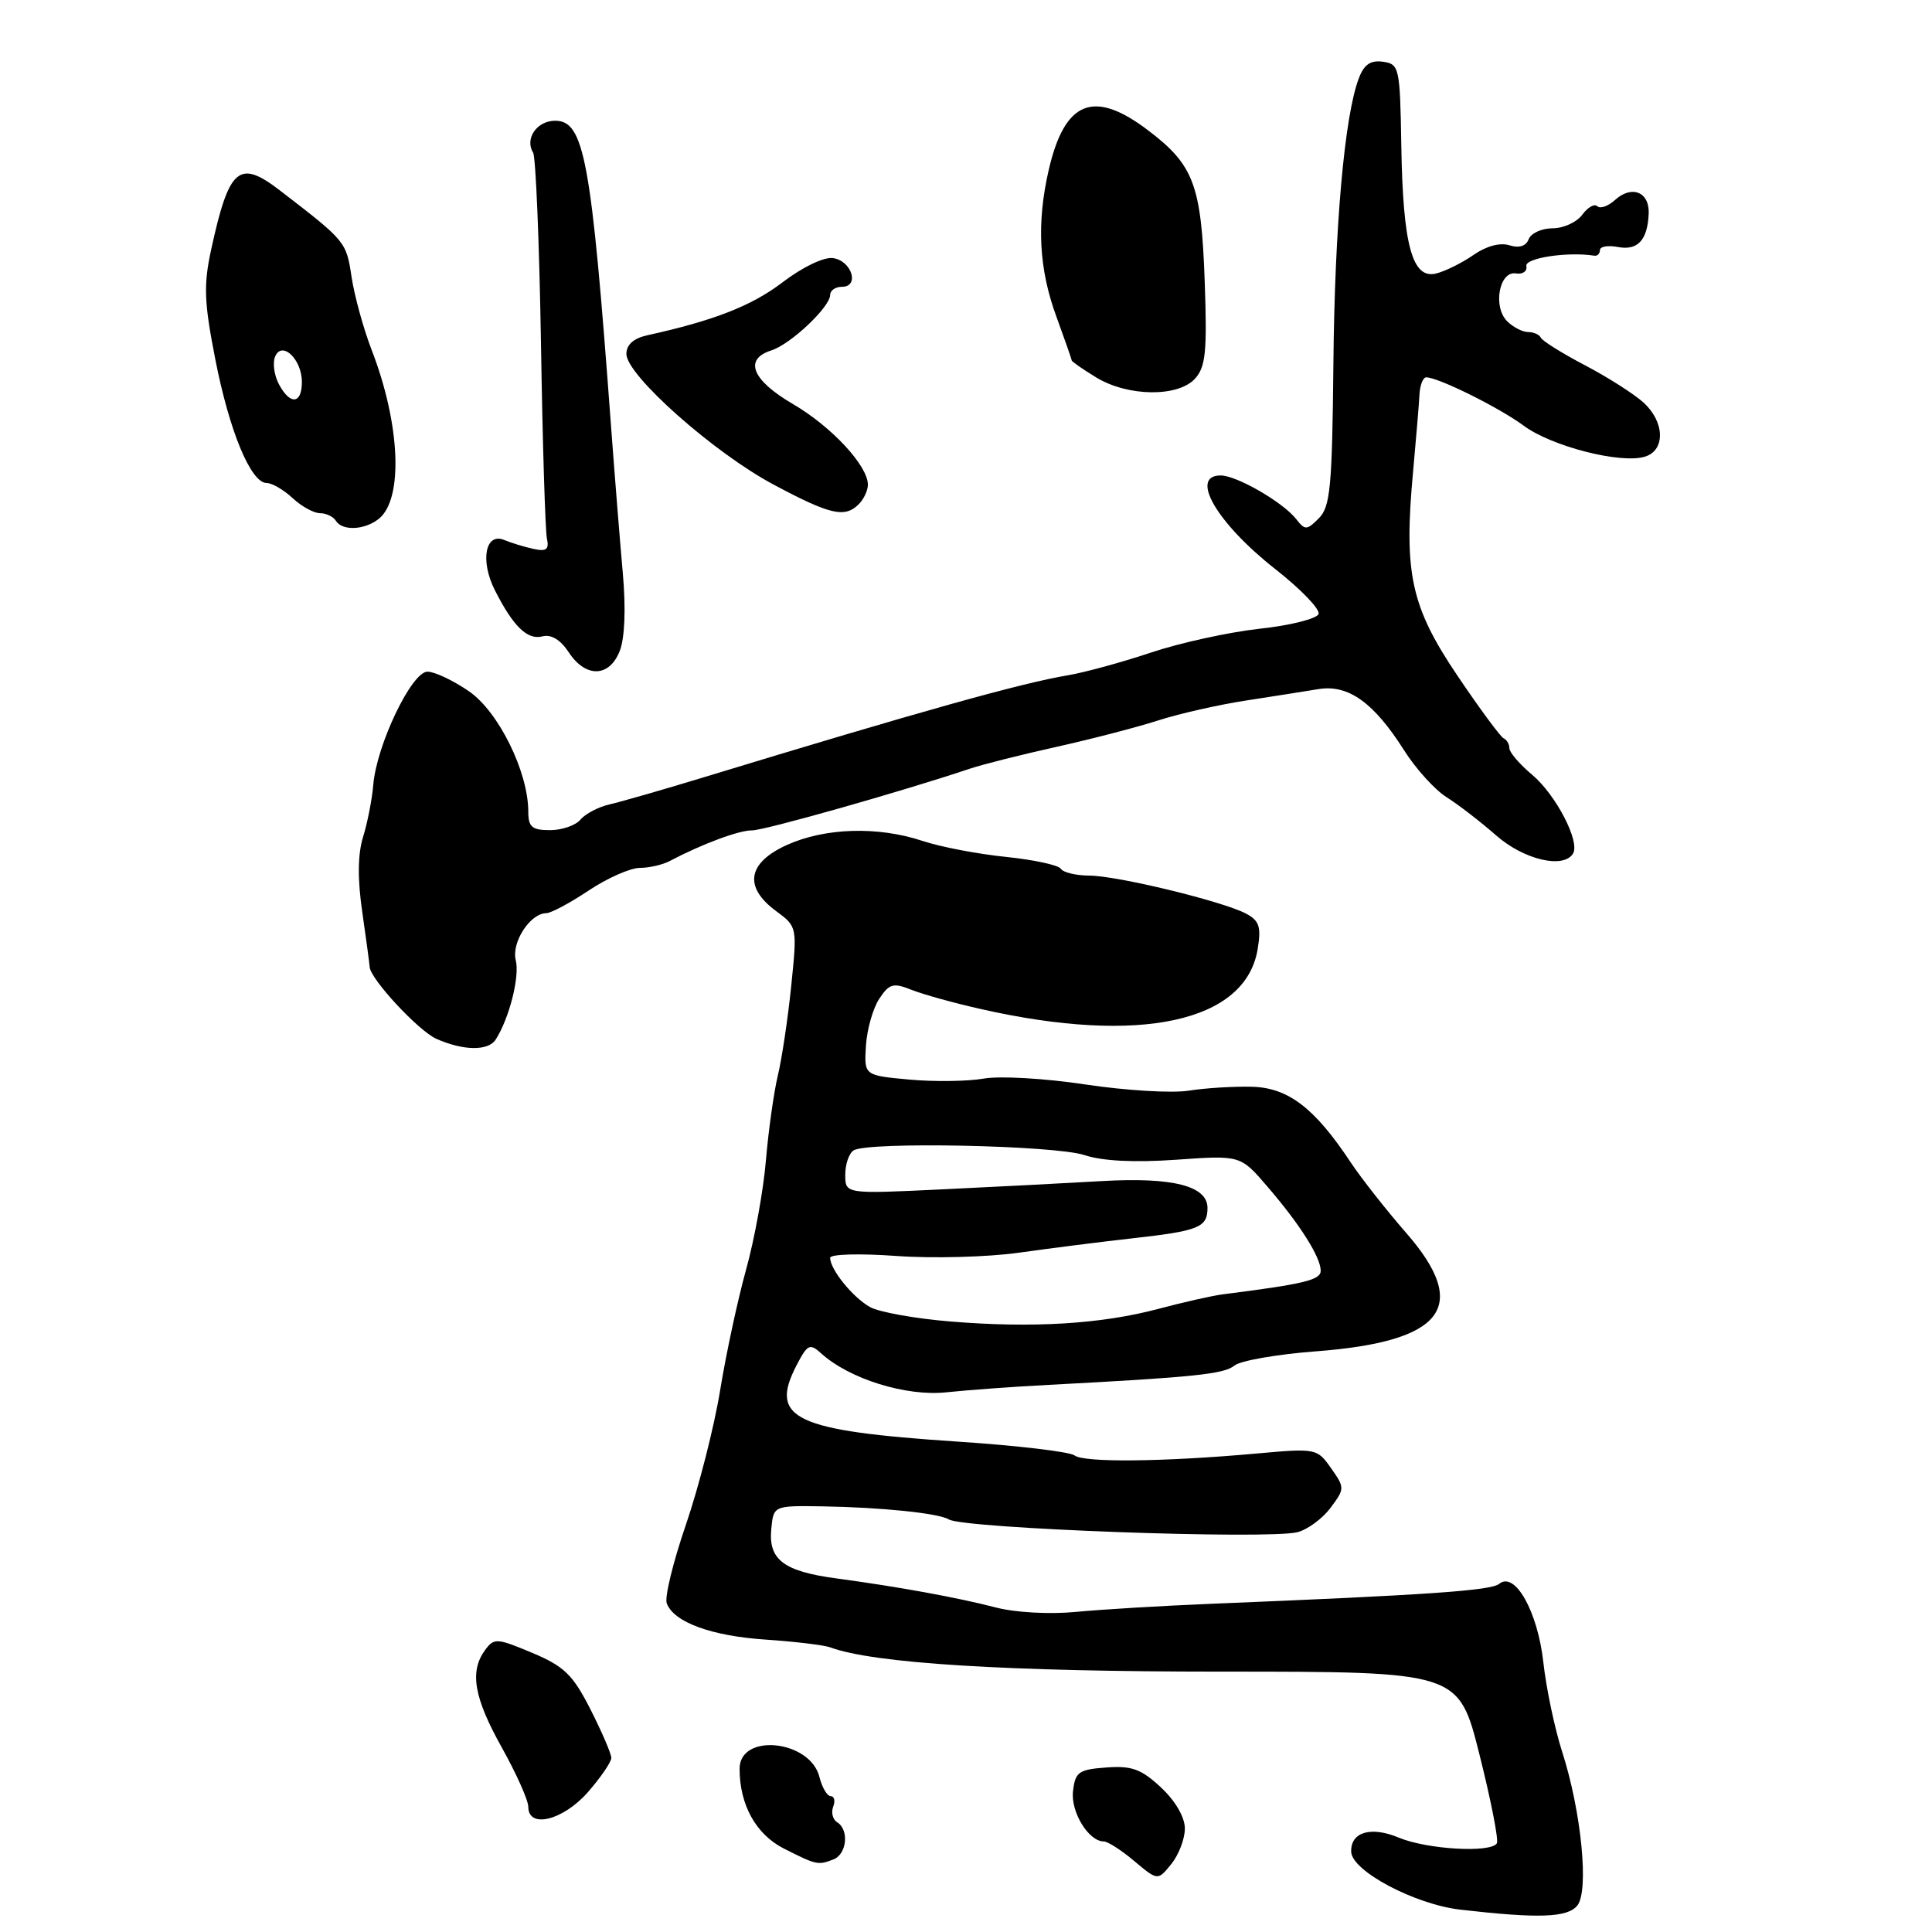 <?xml version="1.0" encoding="UTF-8" standalone="no"?>
<!DOCTYPE svg PUBLIC "-//W3C//DTD SVG 1.1//EN" "http://www.w3.org/Graphics/SVG/1.1/DTD/svg11.dtd" >
<svg xmlns="http://www.w3.org/2000/svg" xmlns:xlink="http://www.w3.org/1999/xlink" version="1.1" viewBox="0 0 256 256">
 <g >
 <path fill="currentColor"
d=" M 208.99 252.51 C 210.58 250.60 209.54 240.03 207.00 232.14 C 206.00 229.04 204.88 223.69 204.50 220.26 C 203.75 213.52 200.73 208.15 198.65 209.87 C 197.57 210.76 189.28 211.34 160.50 212.51 C 153.90 212.78 145.80 213.27 142.50 213.59 C 139.10 213.92 134.55 213.67 132.00 213.01 C 126.87 211.68 119.08 210.26 110.84 209.15 C 103.83 208.21 101.80 206.67 102.20 202.59 C 102.50 199.50 102.50 199.50 109.00 199.60 C 116.83 199.73 124.39 200.51 125.72 201.33 C 127.69 202.55 168.04 204.02 171.93 203.02 C 173.27 202.67 175.24 201.22 176.30 199.80 C 178.20 197.25 178.20 197.14 176.37 194.54 C 174.53 191.92 174.38 191.89 166.50 192.60 C 154.15 193.71 143.62 193.82 142.38 192.85 C 141.76 192.37 134.79 191.54 126.88 191.02 C 105.28 189.59 101.89 187.99 105.52 180.96 C 107.00 178.11 107.30 177.96 108.82 179.34 C 112.56 182.72 120.05 185.05 125.37 184.49 C 128.19 184.19 134.32 183.74 139.00 183.50 C 158.17 182.49 162.20 182.08 163.56 180.95 C 164.34 180.30 169.20 179.45 174.35 179.06 C 191.35 177.77 194.87 173.15 186.32 163.36 C 183.67 160.32 180.38 156.13 179.00 154.06 C 174.21 146.81 170.69 144.12 165.88 144.00 C 163.47 143.94 159.70 144.17 157.50 144.52 C 155.30 144.87 149.15 144.50 143.84 143.70 C 138.50 142.89 132.46 142.54 130.34 142.92 C 128.23 143.29 123.80 143.35 120.50 143.05 C 114.50 142.50 114.50 142.50 114.74 138.59 C 114.87 136.44 115.66 133.64 116.49 132.37 C 117.82 130.34 118.35 130.19 120.76 131.15 C 122.26 131.75 126.42 132.91 130.00 133.71 C 151.07 138.48 165.08 135.43 166.65 125.74 C 167.13 122.82 166.86 121.99 165.13 121.07 C 162.08 119.44 148.05 116.03 144.31 116.02 C 142.55 116.01 140.87 115.60 140.57 115.12 C 140.27 114.63 136.98 113.92 133.26 113.54 C 129.54 113.16 124.57 112.21 122.22 111.42 C 116.31 109.46 109.31 109.68 104.25 111.97 C 99.04 114.34 98.52 117.53 102.82 120.71 C 105.64 122.79 105.64 122.80 104.84 130.65 C 104.40 134.97 103.60 140.30 103.07 142.50 C 102.54 144.70 101.83 149.75 101.49 153.73 C 101.16 157.71 99.97 164.24 98.86 168.23 C 97.75 172.23 96.20 179.43 95.42 184.23 C 94.64 189.03 92.60 197.02 90.90 201.99 C 89.19 206.96 88.04 211.67 88.35 212.46 C 89.31 214.97 94.28 216.78 101.50 217.26 C 105.35 217.52 109.17 217.98 110.00 218.28 C 115.74 220.41 133.35 221.50 161.89 221.50 C 193.28 221.50 193.28 221.50 196.04 232.50 C 197.56 238.55 198.60 243.84 198.34 244.25 C 197.54 245.55 189.08 245.06 185.33 243.49 C 181.64 241.95 178.95 242.76 179.04 245.37 C 179.12 247.92 187.47 252.34 193.50 253.04 C 203.87 254.23 207.67 254.10 208.99 252.51 Z  M 157.00 242.29 C 157.00 240.79 155.75 238.63 153.84 236.85 C 151.23 234.41 149.97 233.95 146.59 234.20 C 142.93 234.47 142.47 234.80 142.18 237.34 C 141.86 240.11 144.25 244.00 146.26 244.00 C 146.78 244.00 148.61 245.17 150.31 246.61 C 153.41 249.21 153.41 249.21 155.20 247.00 C 156.19 245.78 157.00 243.66 157.00 242.29 Z  M 110.42 246.39 C 112.21 245.71 112.55 242.46 110.93 241.46 C 110.34 241.09 110.11 240.17 110.40 239.40 C 110.70 238.63 110.55 238.00 110.08 238.00 C 109.60 238.00 108.93 236.86 108.58 235.46 C 107.35 230.55 98.00 229.58 98.00 234.37 C 98.00 239.16 100.17 243.06 103.86 244.94 C 108.19 247.13 108.38 247.17 110.42 246.39 Z  M 77.90 237.47 C 79.60 235.52 81.00 233.48 81.00 232.93 C 81.00 232.38 79.76 229.50 78.25 226.52 C 75.90 221.90 74.77 220.80 70.52 219.01 C 65.82 217.04 65.46 217.02 64.27 218.65 C 62.20 221.48 62.79 224.94 66.50 231.57 C 68.42 235.01 70.00 238.54 70.00 239.41 C 70.00 242.36 74.60 241.22 77.90 237.47 Z  M 65.68 137.75 C 67.48 134.94 68.89 129.40 68.34 127.23 C 67.75 124.86 70.26 121.00 72.40 121.00 C 73.01 120.99 75.53 119.65 78.00 118.00 C 80.47 116.35 83.52 115.01 84.76 115.00 C 86.01 115.00 87.81 114.59 88.76 114.08 C 93.01 111.84 97.95 110.00 99.65 110.03 C 101.24 110.05 119.43 104.90 128.50 101.86 C 130.15 101.30 135.32 100.00 140.00 98.96 C 144.68 97.92 150.75 96.34 153.50 95.45 C 156.25 94.57 161.43 93.39 165.00 92.84 C 168.57 92.29 172.94 91.60 174.71 91.31 C 178.66 90.67 182.03 93.08 186.05 99.42 C 187.60 101.87 190.14 104.67 191.69 105.64 C 193.23 106.61 196.19 108.89 198.25 110.70 C 201.92 113.92 207.16 115.16 208.43 113.11 C 209.40 111.54 206.18 105.33 203.04 102.68 C 201.37 101.28 200.00 99.69 200.00 99.15 C 200.00 98.61 199.66 98.02 199.24 97.83 C 198.83 97.65 196.07 93.91 193.11 89.52 C 186.95 80.38 185.99 75.99 187.24 62.50 C 187.64 58.10 188.03 53.49 188.09 52.25 C 188.16 51.01 188.56 50.00 188.98 50.00 C 190.58 50.00 198.64 54.00 201.89 56.40 C 205.60 59.16 214.83 61.51 217.99 60.50 C 220.71 59.64 220.58 55.87 217.75 53.32 C 216.51 52.20 213.03 49.98 210.00 48.39 C 206.97 46.80 204.35 45.16 204.17 44.75 C 203.98 44.34 203.23 44.00 202.49 44.00 C 201.75 44.00 200.49 43.35 199.70 42.56 C 197.78 40.64 198.66 35.87 200.87 36.23 C 201.77 36.38 202.39 35.94 202.25 35.25 C 202.04 34.19 207.72 33.32 211.25 33.88 C 211.66 33.95 212.00 33.61 212.00 33.14 C 212.00 32.66 213.07 32.48 214.38 32.73 C 217.00 33.23 218.31 31.82 218.46 28.32 C 218.59 25.45 216.24 24.48 214.02 26.48 C 213.10 27.32 212.03 27.70 211.66 27.33 C 211.28 26.95 210.39 27.46 209.66 28.45 C 208.94 29.44 207.17 30.25 205.73 30.25 C 204.29 30.25 202.87 30.90 202.56 31.69 C 202.21 32.62 201.29 32.91 200.00 32.50 C 198.77 32.11 196.94 32.60 195.25 33.78 C 193.74 34.83 191.51 35.94 190.29 36.24 C 187.13 37.03 185.89 32.47 185.68 19.26 C 185.51 8.93 185.41 8.49 183.25 8.18 C 181.61 7.95 180.74 8.54 180.05 10.38 C 178.15 15.36 176.85 30.05 176.68 48.32 C 176.52 64.52 176.27 67.15 174.76 68.67 C 173.16 70.27 172.92 70.28 171.76 68.79 C 170.02 66.56 163.88 63.01 161.75 63.00 C 157.55 62.99 161.24 69.32 168.96 75.39 C 172.34 78.04 174.93 80.72 174.72 81.35 C 174.51 81.98 171.00 82.87 166.92 83.31 C 162.84 83.76 156.35 85.18 152.50 86.47 C 148.65 87.76 143.70 89.11 141.50 89.48 C 135.36 90.50 121.92 94.26 93.00 103.07 C 87.78 104.66 82.28 106.24 80.79 106.58 C 79.30 106.92 77.56 107.83 76.92 108.60 C 76.28 109.37 74.46 110.00 72.88 110.00 C 70.49 110.00 70.00 109.58 70.00 107.54 C 70.00 102.30 66.08 94.33 62.17 91.62 C 60.09 90.18 57.60 89.00 56.64 89.00 C 54.55 89.00 49.90 98.70 49.46 104.00 C 49.30 105.92 48.69 109.03 48.11 110.90 C 47.40 113.20 47.36 116.46 48.01 120.90 C 48.53 124.53 48.97 127.78 48.98 128.11 C 49.03 129.68 55.44 136.59 57.82 137.65 C 61.40 139.24 64.70 139.28 65.68 137.75 Z  M 82.12 86.25 C 82.79 84.55 82.94 80.63 82.53 76.00 C 82.16 71.88 81.44 62.88 80.93 56.00 C 78.35 21.10 77.41 16.00 73.56 16.00 C 71.14 16.00 69.50 18.38 70.64 20.22 C 70.99 20.80 71.46 32.12 71.68 45.38 C 71.89 58.65 72.25 70.33 72.47 71.35 C 72.78 72.81 72.40 73.11 70.68 72.73 C 69.48 72.47 67.75 71.94 66.84 71.56 C 64.31 70.49 63.59 74.29 65.57 78.20 C 68.02 83.04 69.89 84.84 71.89 84.32 C 73.03 84.02 74.28 84.78 75.36 86.43 C 77.60 89.85 80.75 89.77 82.12 86.25 Z  M 50.19 68.75 C 53.47 66.13 53.05 56.21 49.25 46.38 C 48.16 43.56 46.96 39.19 46.58 36.67 C 45.88 32.02 45.82 31.95 37.11 25.25 C 31.67 21.06 30.35 22.19 27.98 33.07 C 26.96 37.77 27.04 40.01 28.52 47.57 C 30.39 57.14 33.24 64.00 35.33 64.00 C 36.04 64.00 37.59 64.90 38.77 66.00 C 39.95 67.10 41.58 68.00 42.40 68.00 C 43.21 68.00 44.16 68.45 44.50 69.00 C 45.35 70.38 48.30 70.25 50.19 68.75 Z  M 113.80 66.80 C 114.46 66.14 115.00 64.98 115.00 64.23 C 115.00 61.71 110.19 56.53 105.07 53.54 C 99.63 50.36 98.52 47.60 102.21 46.43 C 104.76 45.62 110.00 40.67 110.00 39.08 C 110.00 38.48 110.71 38.00 111.57 38.00 C 113.94 38.00 112.86 34.55 110.38 34.20 C 109.17 34.03 106.35 35.38 103.69 37.41 C 99.61 40.52 94.62 42.48 85.75 44.43 C 83.95 44.83 83.00 45.68 83.00 46.90 C 83.00 49.71 94.60 60.00 102.52 64.22 C 110.04 68.23 111.94 68.66 113.80 66.80 Z  M 158.36 50.16 C 159.76 48.61 159.96 46.55 159.63 37.29 C 159.18 24.51 158.19 21.88 152.17 17.30 C 144.94 11.79 141.09 13.31 138.96 22.52 C 137.34 29.57 137.65 35.64 139.99 41.99 C 141.09 45.00 142.00 47.60 142.00 47.75 C 142.00 47.90 143.46 48.92 145.25 50.01 C 149.45 52.57 156.11 52.65 158.36 50.16 Z  M 126.00 175.11 C 121.33 174.73 116.51 173.87 115.30 173.20 C 113.02 171.94 110.00 168.22 110.00 166.67 C 110.00 166.18 113.87 166.07 118.75 166.42 C 123.56 166.77 130.88 166.57 135.00 165.99 C 139.12 165.41 145.95 164.54 150.17 164.07 C 158.85 163.10 160.00 162.63 160.00 160.06 C 160.00 157.13 155.37 155.96 146.00 156.50 C 141.32 156.77 131.76 157.27 124.75 157.60 C 112.00 158.21 112.00 158.21 112.00 155.66 C 112.00 154.26 112.50 152.81 113.11 152.43 C 115.02 151.25 139.74 151.76 143.67 153.05 C 146.08 153.85 150.30 154.06 155.86 153.67 C 164.37 153.07 164.37 153.07 167.93 157.22 C 172.25 162.23 175.00 166.58 175.00 168.38 C 175.00 169.61 172.80 170.14 162.00 171.51 C 160.62 171.69 156.80 172.55 153.50 173.43 C 145.94 175.44 136.88 176.00 126.00 175.11 Z  M 36.96 50.92 C 36.35 49.78 36.11 48.15 36.43 47.31 C 37.30 45.05 40.00 47.56 40.00 50.62 C 40.00 53.55 38.45 53.71 36.96 50.92 Z "/>
</g>
</svg>